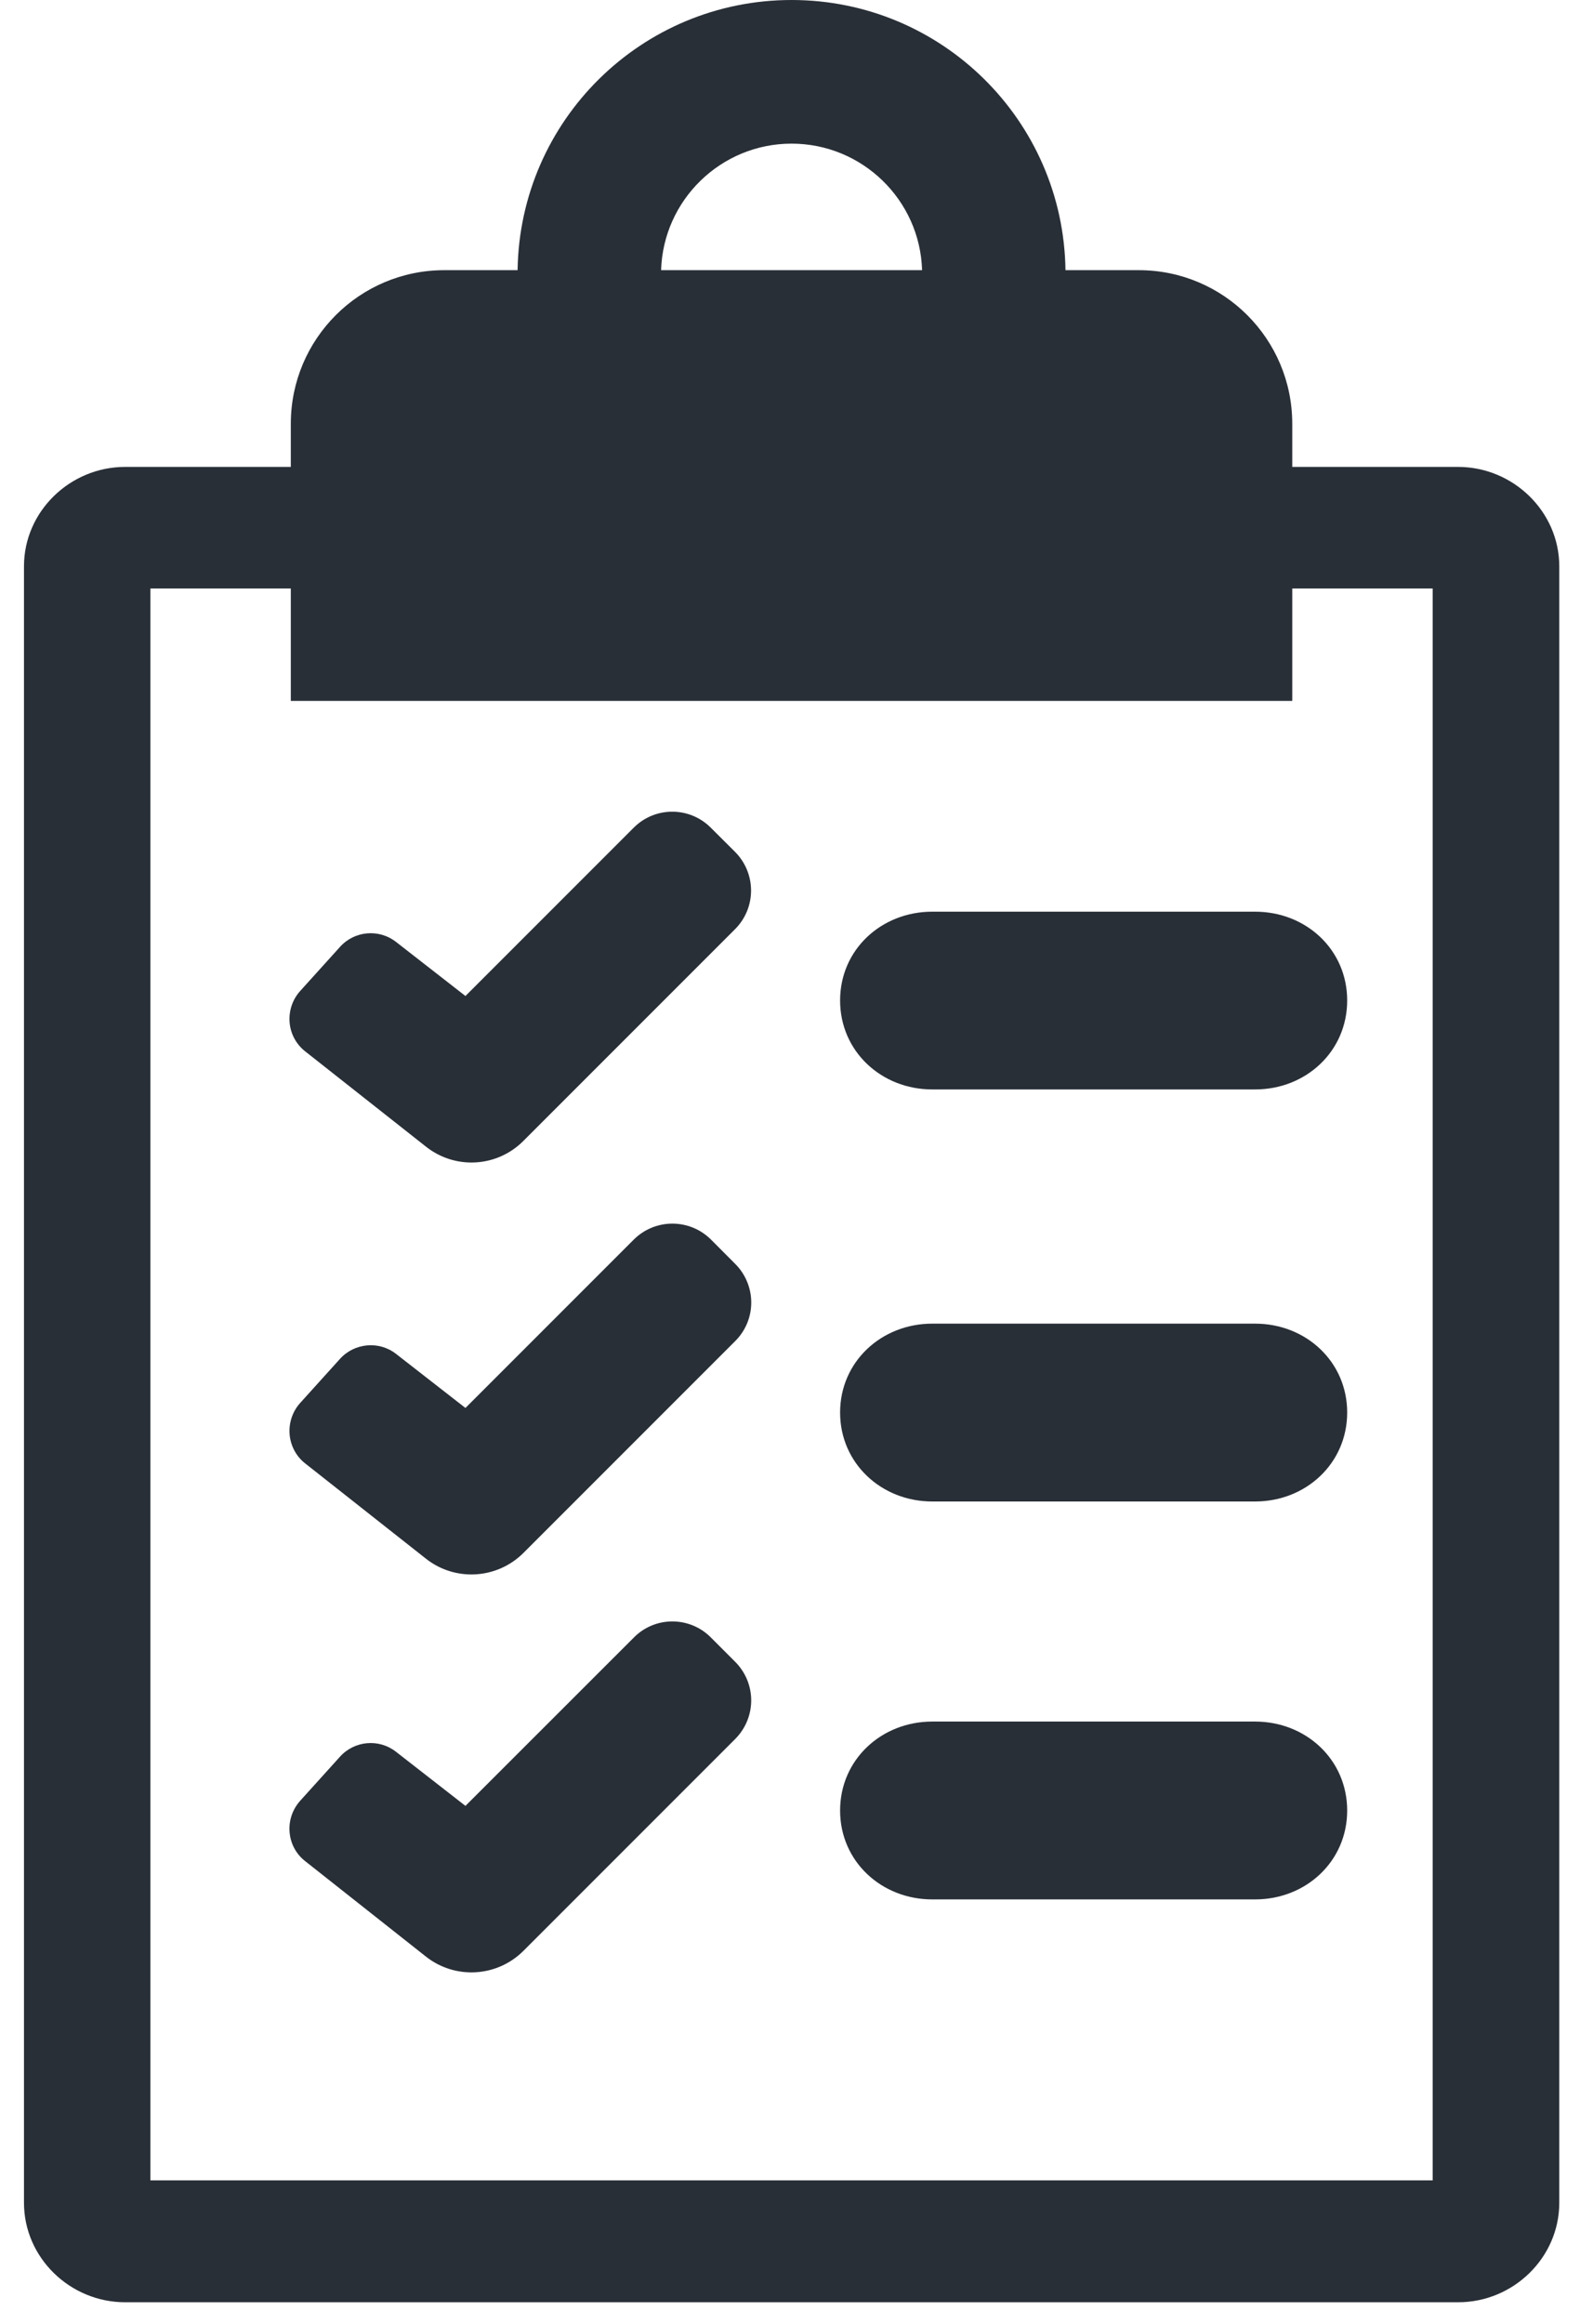 <?xml version="1.0" encoding="UTF-8" standalone="no"?>
<svg width="17px" height="25px" viewBox="0 0 17 25" version="1.1" xmlns="http://www.w3.org/2000/svg" xmlns:xlink="http://www.w3.org/1999/xlink">
    <!-- Generator: Sketch 3.6.1 (26313) - http://www.bohemiancoding.com/sketch -->
    <title>icon-guides</title>
    <desc>Created with Sketch.</desc>
    <defs></defs>
    <g id="Page-1" stroke="none" stroke-width="1" fill="none" fill-rule="evenodd">
        <g id="icon-guides" fill="#292F37">
            <path d="M15.688,5.022 L13.904,5.022 L13.904,4.558 C13.904,3.646 13.165,2.906 12.253,2.906 L11.464,2.906 C11.442,1.294 10.129,0 8.517,0 C6.905,0 5.592,1.294 5.569,2.906 L4.78,2.906 C3.868,2.906 3.129,3.646 3.129,4.558 L3.129,5.022 L1.346,5.022 C0.755,5.022 0.258,5.5 0.258,6.091 L0.258,23.693 C0.258,24.285 0.755,24.763 1.346,24.763 L15.689,24.763 C16.281,24.763 16.777,24.285 16.777,23.693 L16.777,6.09 C16.776,5.5 16.279,5.022 15.688,5.022 L15.688,5.022 Z M8.517,1.545 C9.277,1.545 9.899,2.151 9.921,2.906 L7.113,2.906 C7.136,2.151 7.757,1.545 8.517,1.545 L8.517,1.545 Z M15.416,23.452 L1.618,23.452 L1.618,6.33 L3.129,6.33 L3.129,7.539 L13.904,7.539 L13.904,6.33 L15.415,6.33 L15.415,23.452 L15.416,23.452 Z" id="Shape"></path>
            <path d="M13.504,9.806 L10.031,9.806 C9.484,9.806 9.039,10.213 9.039,10.761 C9.039,11.309 9.484,11.718 10.031,11.718 L13.504,11.718 C14.051,11.718 14.495,11.309 14.495,10.761 C14.495,10.213 14.051,9.806 13.504,9.806 L13.504,9.806 Z" id="Shape"></path>
            <path d="M5.008,10.713 L4.262,10.132 C4.078,9.988 3.814,10.011 3.658,10.185 L3.228,10.661 C3.147,10.752 3.106,10.873 3.116,10.997 C3.126,11.12 3.187,11.232 3.283,11.308 L4.584,12.334 C4.898,12.582 5.347,12.556 5.63,12.273 L7.909,9.994 C8.019,9.884 8.081,9.735 8.081,9.579 C8.081,9.423 8.019,9.273 7.909,9.163 L7.648,8.903 C7.419,8.673 7.047,8.673 6.818,8.903 L5.008,10.713 L5.008,10.713 Z" id="Shape"></path>
            <path d="M13.504,14.237 L10.031,14.237 C9.484,14.237 9.039,14.646 9.039,15.193 C9.039,15.74 9.484,16.15 10.031,16.15 L13.504,16.15 C14.051,16.15 14.495,15.74 14.495,15.193 C14.495,14.646 14.051,14.237 13.504,14.237 L13.504,14.237 Z" id="Shape"></path>
            <path d="M5.008,15.144 L4.262,14.563 C4.078,14.419 3.814,14.444 3.658,14.616 L3.228,15.092 C3.147,15.183 3.106,15.305 3.116,15.428 C3.126,15.55 3.187,15.665 3.283,15.74 L4.584,16.766 C4.898,17.013 5.348,16.986 5.631,16.704 L7.91,14.425 C8.021,14.315 8.083,14.166 8.083,14.01 C8.083,13.855 8.021,13.704 7.91,13.594 L7.65,13.333 C7.42,13.104 7.049,13.104 6.819,13.333 L5.008,15.144 L5.008,15.144 Z" id="Shape"></path>
            <path d="M13.504,18.517 L10.031,18.517 C9.484,18.517 9.039,18.926 9.039,19.474 C9.039,20.021 9.484,20.43 10.031,20.43 L13.504,20.43 C14.051,20.43 14.495,20.021 14.495,19.474 C14.495,18.926 14.051,18.517 13.504,18.517 L13.504,18.517 Z" id="Shape"></path>
            <path d="M5.008,19.424 L4.262,18.843 C4.078,18.698 3.814,18.722 3.658,18.895 L3.228,19.371 C3.147,19.463 3.105,19.583 3.116,19.708 C3.126,19.831 3.187,19.943 3.283,20.018 L4.584,21.046 C4.898,21.293 5.348,21.266 5.631,20.984 L7.91,18.705 C8.14,18.474 8.14,18.105 7.91,17.874 L7.65,17.614 C7.54,17.502 7.39,17.44 7.234,17.44 C7.078,17.44 6.929,17.502 6.819,17.614 L5.008,19.424 L5.008,19.424 Z" id="Shape"></path>
        </g>
    </g>
</svg>